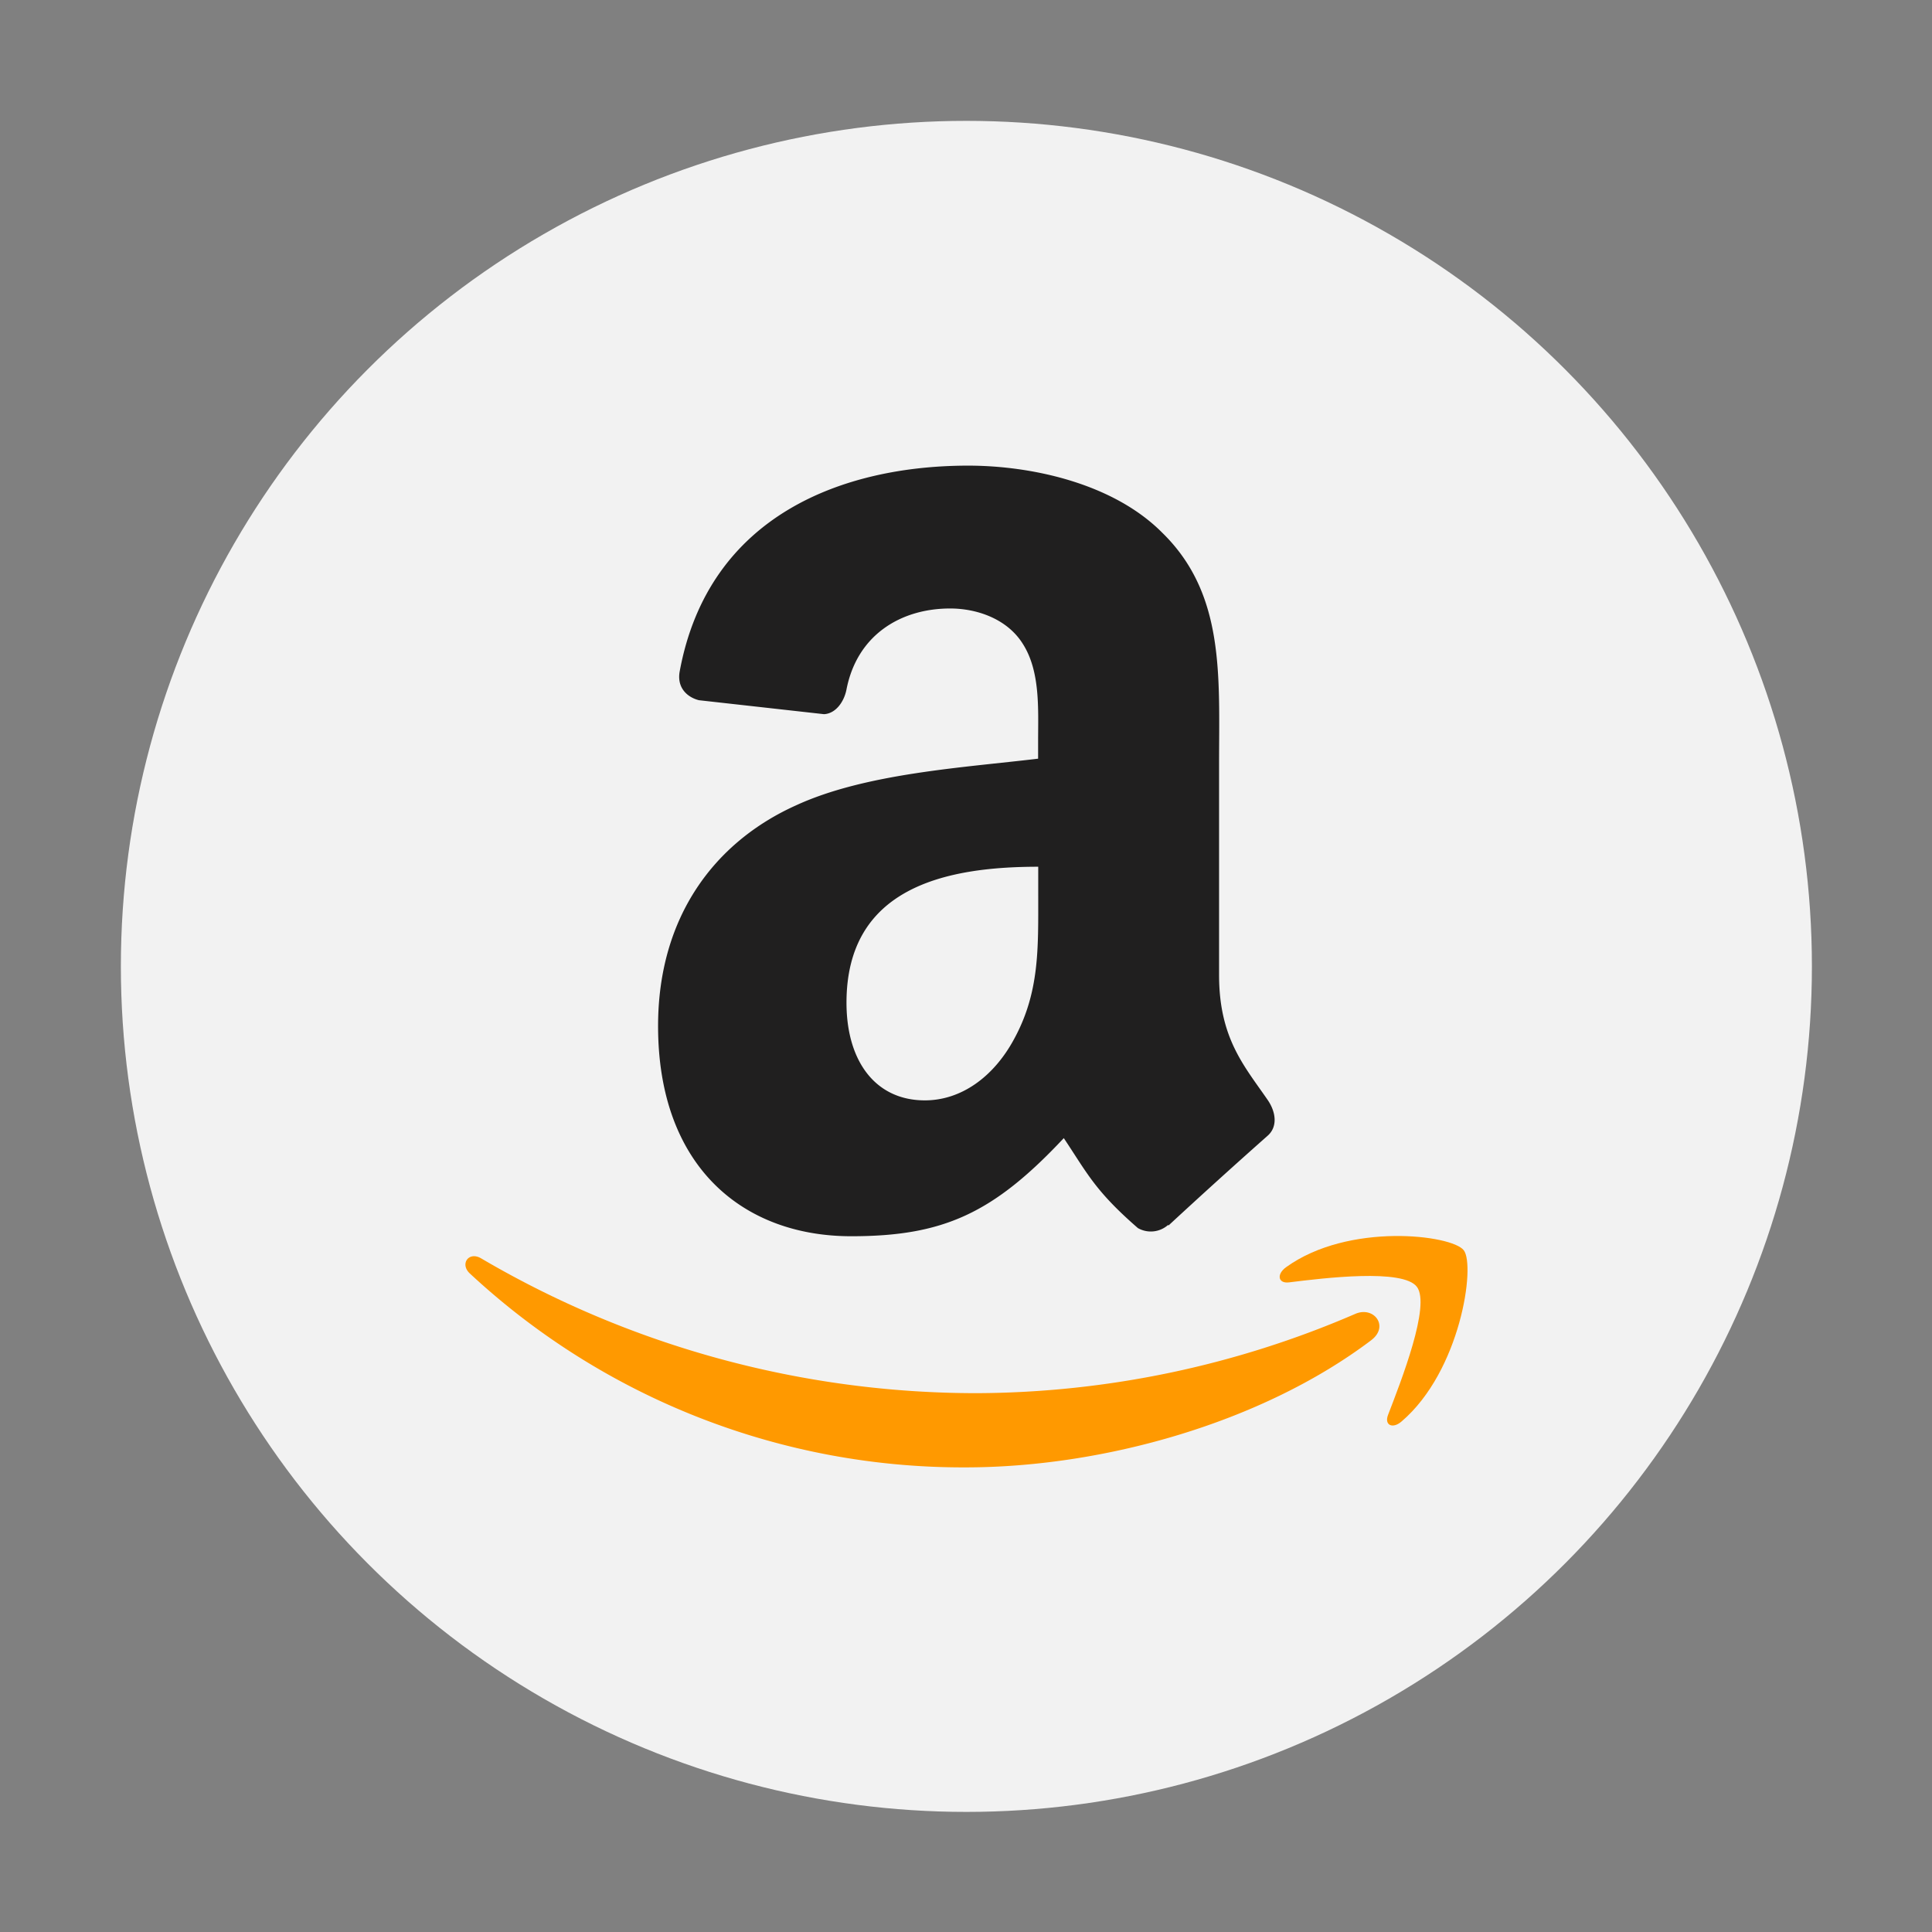 <?xml version="1.0" encoding="UTF-8" standalone="no"?>
<svg
   width="48"
   height="48"
   viewBox="0 0 12.7 12.7"
   version="1.1"
   id="svg3"
   sodipodi:docname="amazon-store.svg"
   inkscape:version="1.3.2 (091e20ef0f, 2023-11-25)"
   xmlns:inkscape="http://www.inkscape.org/namespaces/inkscape"
   xmlns:sodipodi="http://sodipodi.sourceforge.net/DTD/sodipodi-0.dtd"
   xmlns="http://www.w3.org/2000/svg"
   xmlns:svg="http://www.w3.org/2000/svg">
  <rect x="0" y="0" width="12.7" height="12.7" fill="#808080" stroke="none"/>
  <defs
     id="defs3" />
  <sodipodi:namedview
     id="namedview3"
     pagecolor="#ffffff"
     bordercolor="#999999"
     borderopacity="1"
     inkscape:showpageshadow="2"
     inkscape:pageopacity="0"
     inkscape:pagecheckerboard="0"
     inkscape:deskcolor="#d1d1d1"
     inkscape:zoom="6.2265625"
     inkscape:cx="29.069009"
     inkscape:cy="47.297365"
     inkscape:window-width="1920"
     inkscape:window-height="994"
     inkscape:window-x="0"
     inkscape:window-y="0"
     inkscape:window-maximized="1"
     inkscape:current-layer="svg3" />
  <g
     id="g4"
     transform="matrix(0.778,0,0,0.778,-0.234,-0.234)">
    <circle
       cx="8.466"
       cy="8.466"
       r="7.144"
       fill="#f2f2f2"
       style="paint-order:stroke fill markers"
       id="circle1" />
    <g
       fill-rule="evenodd"
       id="g3">
      <path
         fill="#201f1f"
         d="m 9.073,7.87 c 0,0.446 0.011,0.816 -0.204,1.21 -0.173,0.321 -0.448,0.518 -0.754,0.518 -0.419,0 -0.662,-0.333 -0.662,-0.825 0,-0.972 0.833,-1.149 1.62,-1.149 v 0.247 m 1.099,2.778 A 0.22,0.22 0 0 1 9.915,10.677 C 9.554,10.363 9.489,10.217 9.289,9.917 8.691,10.555 8.269,10.746 7.493,10.746 6.576,10.746 5.861,10.155 5.861,8.97 5.861,8.045 6.341,7.415 7.023,7.107 7.613,6.834 8.44,6.787 9.072,6.711 V 6.563 C 9.072,6.293 9.092,5.972 8.941,5.738 8.808,5.528 8.553,5.442 8.329,5.442 7.913,5.442 7.543,5.664 7.453,6.126 7.433,6.229 7.363,6.33 7.263,6.335 L 6.206,6.217 C 6.117,6.195 6.019,6.12 6.043,5.977 6.288,4.64 7.445,4.235 8.481,4.235 c 0.53,0 1.223,0.147 1.64,0.567 0.531,0.518 0.48,1.209 0.48,1.96 v 1.776 c 0,0.535 0.212,0.768 0.411,1.057 0.07,0.102 0.086,0.227 -0.002,0.303 a 52.39,52.39 0 0 0 -0.836,0.757 L 10.17,10.651"
         id="path1" />
      <path
         fill="#ff9900"
         d="m 11.886,11.625 c -0.927,0.7 -2.27,1.074 -3.428,1.074 A 6.117,6.117 0 0 1 4.271,11.061 c -0.087,-0.08 -0.01,-0.19 0.095,-0.128 a 8.27,8.27 0 0 0 4.19,1.139 8.138,8.138 0 0 0 3.196,-0.67 c 0.157,-0.068 0.289,0.105 0.135,0.222"
         id="path2" />
      <path
         fill="#ff9900"
         d="m 12.272,11.173 c -0.118,-0.155 -0.784,-0.074 -1.081,-0.037 -0.092,0.011 -0.106,-0.07 -0.023,-0.129 0.529,-0.381 1.4,-0.272 1.5,-0.143 0.101,0.128 -0.026,1.021 -0.525,1.447 -0.076,0.066 -0.148,0.031 -0.114,-0.056 0.11,-0.286 0.362,-0.927 0.243,-1.082"
         id="path3" />
    </g>
  </g>
</svg>

